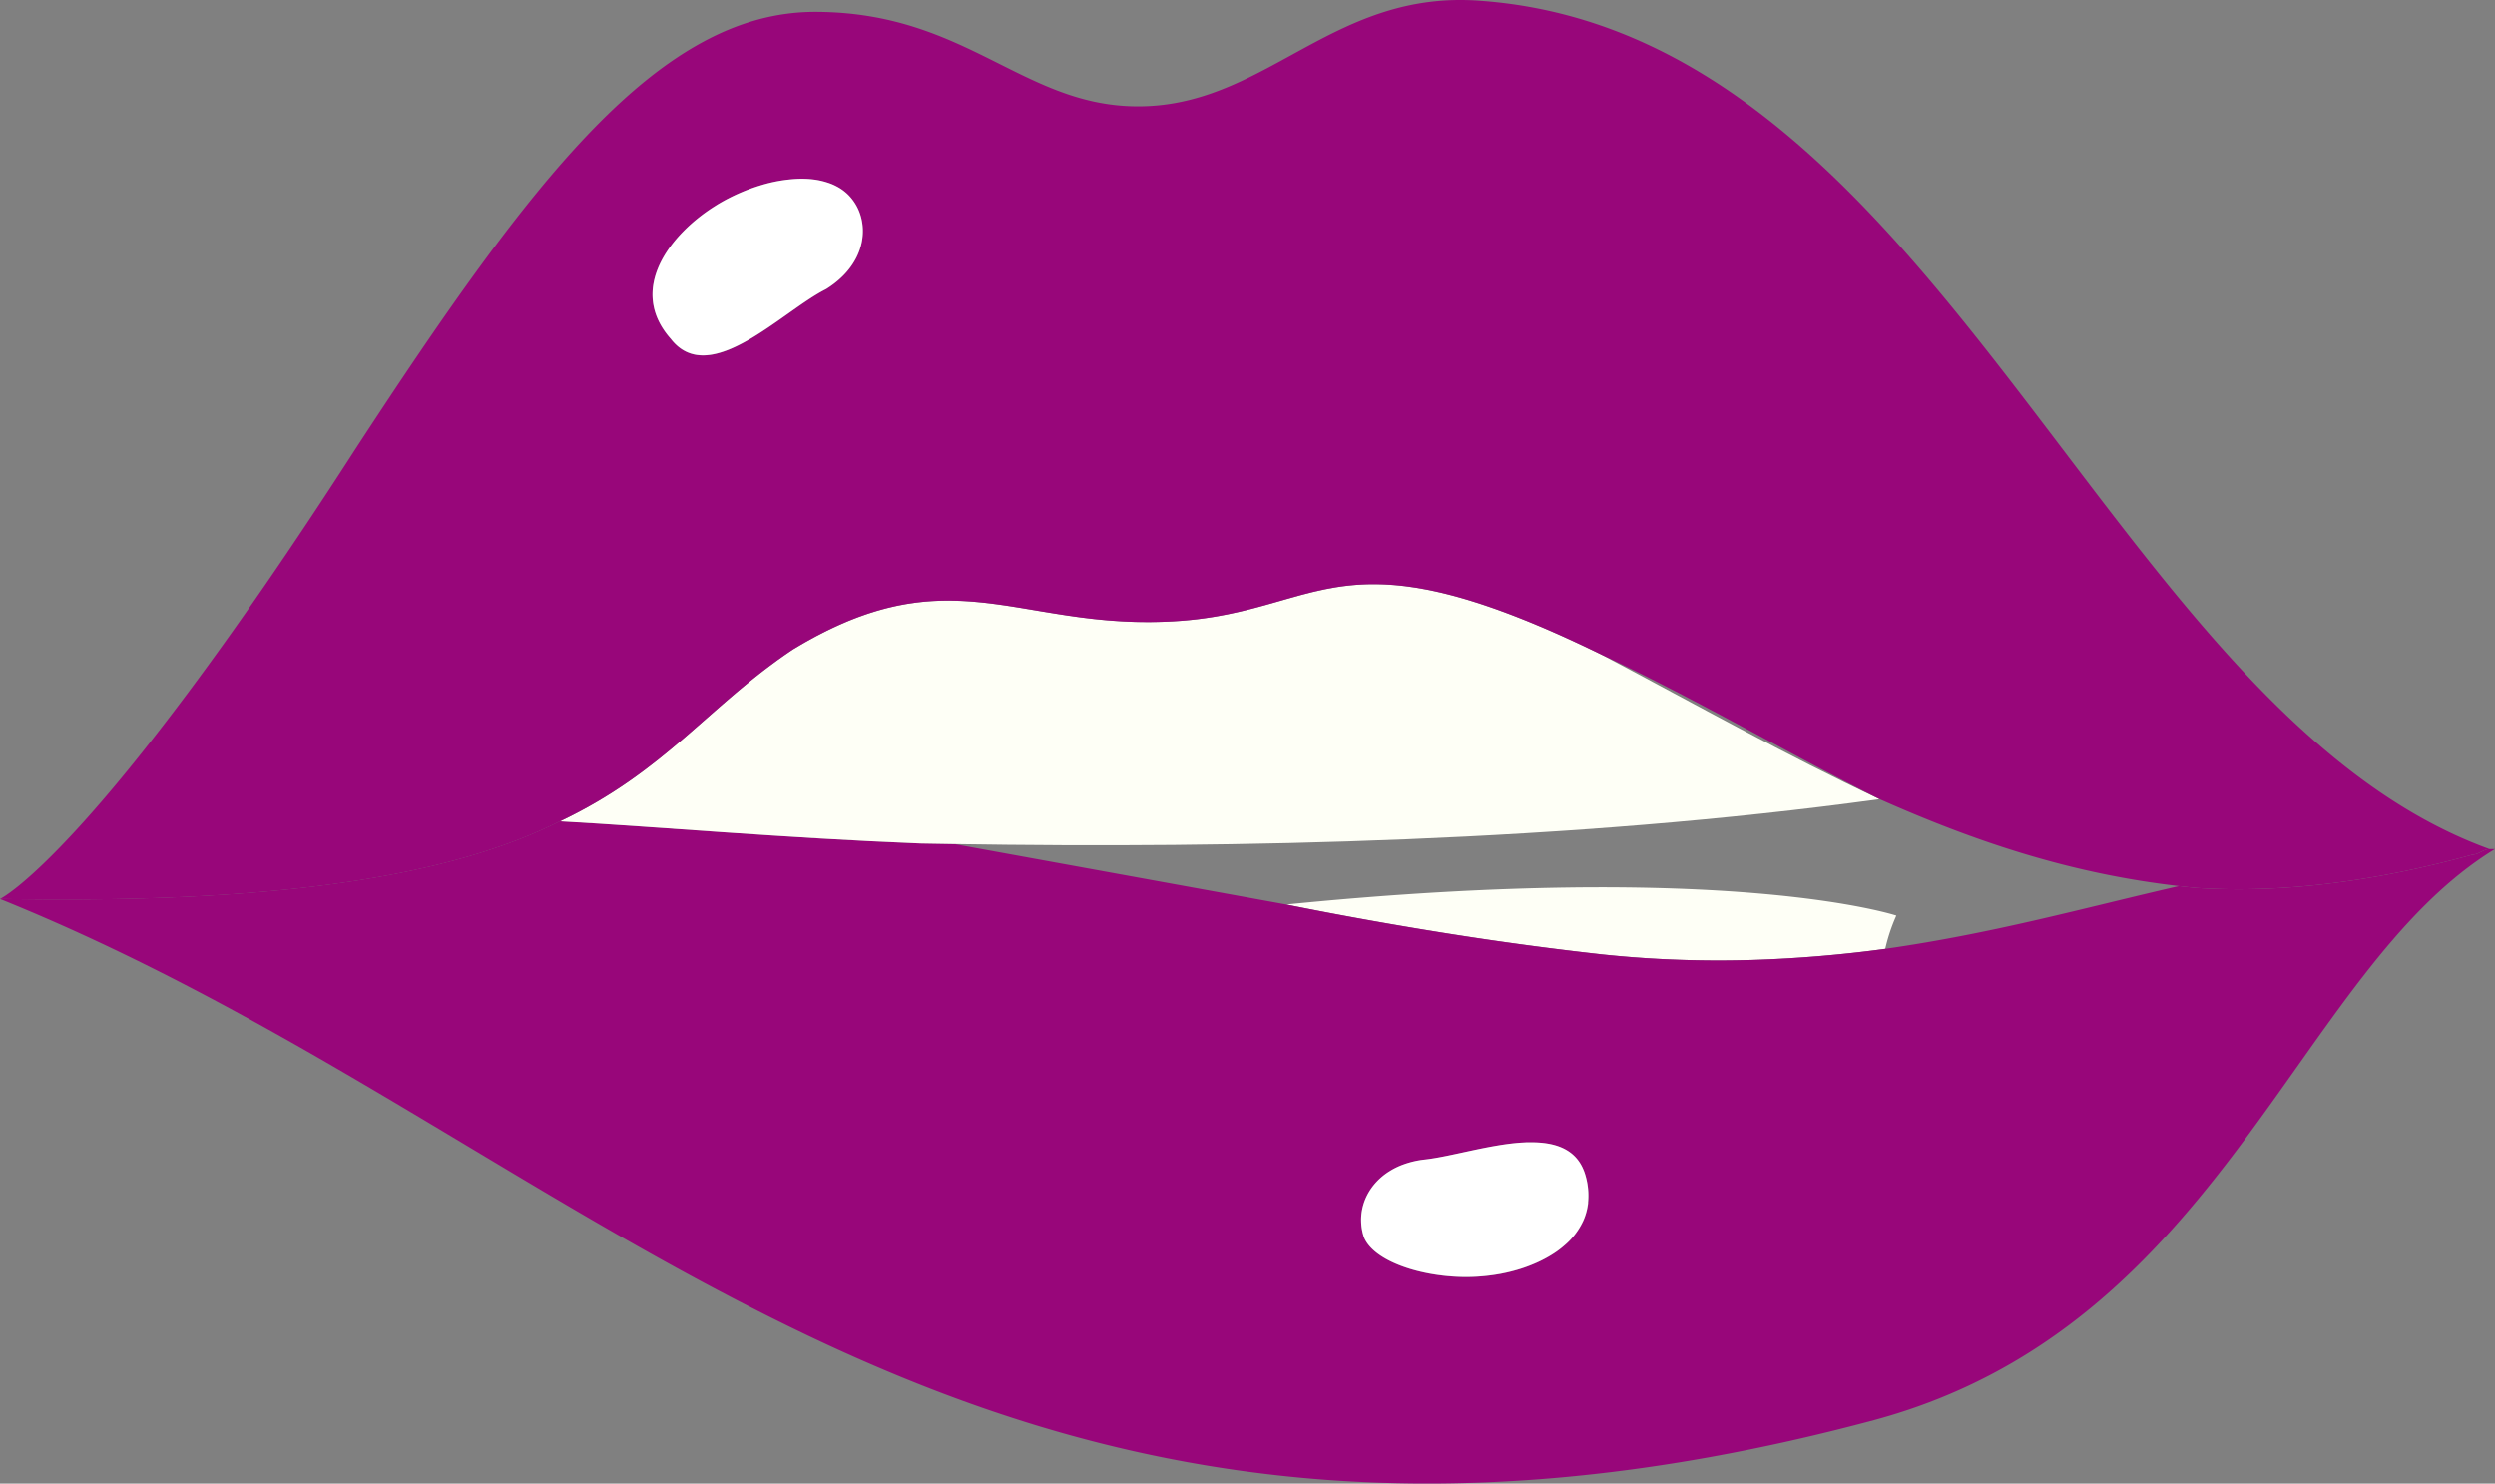 <svg xmlns="http://www.w3.org/2000/svg" viewBox="0 0 990 588.69"><rect x="0" y="0" width="990" height="588.69" fill="#808080" stroke="none"/><defs><style>.cls-1{fill:none;}.cls-2{fill:#fefff6;}.cls-3{fill:#98067a;}.cls-4{fill:#fff;}</style></defs><title>ico-cherotic</title><g id="Слой_2" data-name="Слой 2"><g id="Слой_1-2" data-name="Слой 1"><path class="cls-1" d="M378.58,334.94l131.82,24c176-17.6,242,4.4,242,4.4a70.93,70.93,0,0,0-4.4,13.2c43.63-6.23,79.42-16.39,116.62-24.91-43.4-5-81.12-17.73-118.82-34.49C623.13,334,490.3,336.71,378.58,334.94Z"/><path class="cls-1" d="M329.15,72.69a21,21,0,0,1,2.74,1.2A21,21,0,0,0,329.15,72.69Z"/><path class="cls-1" d="M605.69,375q15.25,2.06,30.11,3.71,11.76,1.23,23.05,1.81-11.29-.58-23.05-1.81Q621,377.06,605.69,375Z"/><path class="cls-1" d="M323,71.24a29.7,29.7,0,0,1,4.67,1A29.7,29.7,0,0,0,323,71.24Z"/><path class="cls-1" d="M635.8,259.91c37.4,19.8,72.6,39.6,110,57.2C710.6,299.51,673.2,277.51,635.8,259.91Z"/><path class="cls-1" d="M630.12,477.53a24,24,0,0,1-1.23,5.27A24,24,0,0,0,630.12,477.53Z"/><path class="cls-1" d="M681,381.11c-4.81,0-9.7-.1-14.64-.27Q673.75,381.1,681,381.11Z"/><path class="cls-1" d="M462,246.71c37.88-1.31,54-15,83.49-14.9-29.44-.12-45.61,13.59-83.49,14.9-1.86.07-3.68.11-5.47.12C458.32,246.82,460.14,246.78,462,246.71Z"/><path class="cls-1" d="M376.82,238.32c-18-.11-37.2,4.2-62.22,19.39h0C339.62,242.52,358.84,238.21,376.82,238.32Z"/><path class="cls-1" d="M574.75,370.46q-23.5-3.72-48-8.35Q551.24,366.75,574.75,370.46Z"/><path class="cls-1" d="M603.5,453.41l2.21-.12Z"/><path class="cls-1" d="M540.1,484.62a20,20,0,0,1,.1-2.68A20,20,0,0,0,540.1,484.62Z"/><path class="cls-1" d="M629.2,466.71a28.3,28.3,0,0,1,1,10.41,28.3,28.3,0,0,0-1-10.41c-2.78-10.21-11.05-13.37-21.16-13.45C618.15,453.34,626.42,456.5,629.2,466.71Z"/><path class="cls-1" d="M620.9,494.08a28.29,28.29,0,0,0,7.29-9.56A28.29,28.29,0,0,1,620.9,494.08Z"/><path class="cls-1" d="M596.25,505.31l-.8.16Z"/><path class="cls-1" d="M617,497.11a47.08,47.08,0,0,1-4.38,2.58A47.08,47.08,0,0,0,617,497.11Z"/><path class="cls-1" d="M608.77,501.49c-1.75.74-3.55,1.41-5.39,2C605.22,502.9,607,502.23,608.77,501.49Z"/><path class="cls-2" d="M510.4,358.91q8.25,1.65,16.4,3.2,24.44,4.63,48,8.35,15.68,2.48,30.94,4.54t30.11,3.71q11.76,1.23,23.05,1.81c2.51.13,5,.23,7.48.32,4.94.17,9.83.26,14.64.27s9.56-.06,14.23-.2a512.08,512.08,0,0,0,52.8-4.4,70.93,70.93,0,0,1,4.4-13.2S686.4,341.31,510.4,358.91Z"/><path class="cls-3" d="M987.8,336.91c-2.2,0-4.4,2.2-6.6,2.2-39.6,11-77,15.4-110,13.2-2.21-.21-4.4-.46-6.58-.71-37.2,8.52-73,18.68-116.62,24.91a512.08,512.08,0,0,1-52.8,4.4q-7,.21-14.23.2t-14.64-.27c-2.48-.09-5-.19-7.48-.32q-11.29-.58-23.05-1.81Q621,377.06,605.69,375t-30.94-4.54q-23.52-3.72-48-8.35-8.14-1.56-16.4-3.2l-131.82-24-13.38-.23c-55-2.2-103.4-6.6-143-8.8h0c-39,19.49-101.41,32.58-216.67,30.89L0,356.71c239.8,96.8,382.8,303.6,743.6,206.8,138.6-37.4,167.2-178.2,246.4-226.6ZM628.89,482.8c-.21.58-.44,1.15-.7,1.72a28.29,28.29,0,0,1-7.29,9.56c-.74.65-1.51,1.28-2.31,1.88-.53.4-1.06.78-1.62,1.15a47.08,47.08,0,0,1-4.38,2.58c-1.24.65-2.51,1.25-3.82,1.8-1.75.74-3.55,1.41-5.39,2a66.52,66.52,0,0,1-7.13,1.83l-.8.16c-2,.36-3.91.64-5.85.84-19.8,2.2-44-4.4-48.4-15.4a21.39,21.39,0,0,1-1.1-6.29,20,20,0,0,1,.1-2.68,21.74,21.74,0,0,1,1.5-6,22.88,22.88,0,0,1,3.33-5.62,25.13,25.13,0,0,1,6.32-5.56,28.89,28.89,0,0,1,5.58-2.71,36.27,36.27,0,0,1,8.47-1.94c10.23-1.14,25.15-5.8,38.1-6.7l2.21-.12c.78,0,1.56,0,2.33,0,10.11.08,18.38,3.24,21.16,13.45a28.3,28.3,0,0,1,1,10.41c0,.13,0,.27,0,.41A24,24,0,0,1,628.89,482.8Z"/><path class="cls-2" d="M745.8,317.11c-37.4-17.6-72.6-37.4-110-57.2h0c-43.79-21.45-70.16-28-90.31-28.1-29.44-.12-45.61,13.59-83.49,14.9-1.86.07-3.68.11-5.47.12-32.29.21-54.82-8.37-79.71-8.51-18-.11-37.2,4.2-62.22,19.39h0c-33,22-50.6,48.4-92.4,68.2h0c39.6,2.2,88,6.6,143,8.8l13.38.23C490.3,336.71,623.13,334,745.8,317.11Z"/><path class="cls-4" d="M629.2,466.71c-2.78-10.21-11.05-13.37-21.16-13.45-.77,0-1.55,0-2.33,0l-2.21.12c-13,.9-27.87,5.56-38.1,6.7a36.27,36.27,0,0,0-8.47,1.94,28.89,28.89,0,0,0-5.58,2.71,25.13,25.13,0,0,0-6.32,5.56,22.88,22.88,0,0,0-3.33,5.62,21.74,21.74,0,0,0-1.5,6,20,20,0,0,0-.1,2.68,21.39,21.39,0,0,0,1.1,6.29c4.4,11,28.6,17.6,48.4,15.4,1.94-.2,3.9-.48,5.85-.84l.8-.16a66.52,66.52,0,0,0,7.13-1.83c1.84-.58,3.64-1.25,5.39-2,1.31-.55,2.58-1.15,3.82-1.8a47.08,47.08,0,0,0,4.38-2.58c.56-.37,1.09-.75,1.62-1.15.8-.6,1.57-1.23,2.31-1.88a28.29,28.29,0,0,0,7.29-9.56c.26-.57.49-1.14.7-1.72a24,24,0,0,0,1.23-5.27c0-.14,0-.28,0-.41A28.3,28.3,0,0,0,629.2,466.71Z"/><path class="cls-3" d="M222.2,325.91h0c41.8-19.8,59.4-46.2,92.4-68.2h0c25-15.19,44.24-19.5,62.22-19.39,24.89.14,47.42,8.72,79.71,8.51,1.79,0,3.61-.05,5.47-.12,37.88-1.31,54-15,83.49-14.9,20.15.09,46.52,6.65,90.31,28.1h0c37.4,17.6,74.8,39.6,110,57.2,37.7,16.76,75.42,29.51,118.82,34.49,2.18.25,4.37.5,6.58.71,33,2.2,70.4-2.2,110-13.2,2.2,0,4.4-2.2,6.6-2.2C836,281.91,770,13.51,587.4.31c-57.2-4.4-83.6,39.6-132,41.8S385,4.71,323.4,4.71s-112.2,66-182.6,173.8C37.4,339.11,0,356.71,0,356.71l5.53.09C120.79,358.49,183.22,345.4,222.2,325.91Zm61.6-244.2c1.1-.69,2.23-1.35,3.37-2,.58-.32,1.15-.63,1.74-.93q2.63-1.36,5.36-2.52a73,73,0,0,1,7.36-2.68A59.25,59.25,0,0,1,316.24,71a39.71,39.71,0,0,1,6.78.26,29.7,29.7,0,0,1,4.67,1c.5.15,1,.3,1.46.48a21,21,0,0,1,2.74,1.2,19,19,0,0,1,4.71,3.42,19.61,19.61,0,0,1,4.81,8c2.17,6.88.85,15.33-5.51,22.61a30.19,30.19,0,0,1-2.31,2.37,33.85,33.85,0,0,1-2.69,2.27c-1,.74-2,1.45-3.1,2.14-17.6,8.8-46.2,39.6-61.6,19.8C248.6,114.71,266.2,92.71,283.8,81.71Z"/><path class="cls-4" d="M327.8,114.71c1.1-.69,2.13-1.4,3.1-2.14a33.85,33.85,0,0,0,2.69-2.27,30.19,30.19,0,0,0,2.31-2.37c6.36-7.28,7.68-15.73,5.51-22.61a19.61,19.61,0,0,0-4.81-8,19,19,0,0,0-4.71-3.42,21,21,0,0,0-2.74-1.2c-.48-.18-1-.33-1.46-.48a29.7,29.7,0,0,0-4.67-1,39.71,39.71,0,0,0-6.78-.26,59.25,59.25,0,0,0-14.61,2.62,73,73,0,0,0-7.36,2.68q-2.73,1.16-5.36,2.52c-.59.3-1.16.61-1.74.93-1.14.63-2.27,1.29-3.37,2-17.6,11-35.2,33-17.6,52.8C281.6,154.31,310.2,123.51,327.8,114.71Z"/></g></g></svg>